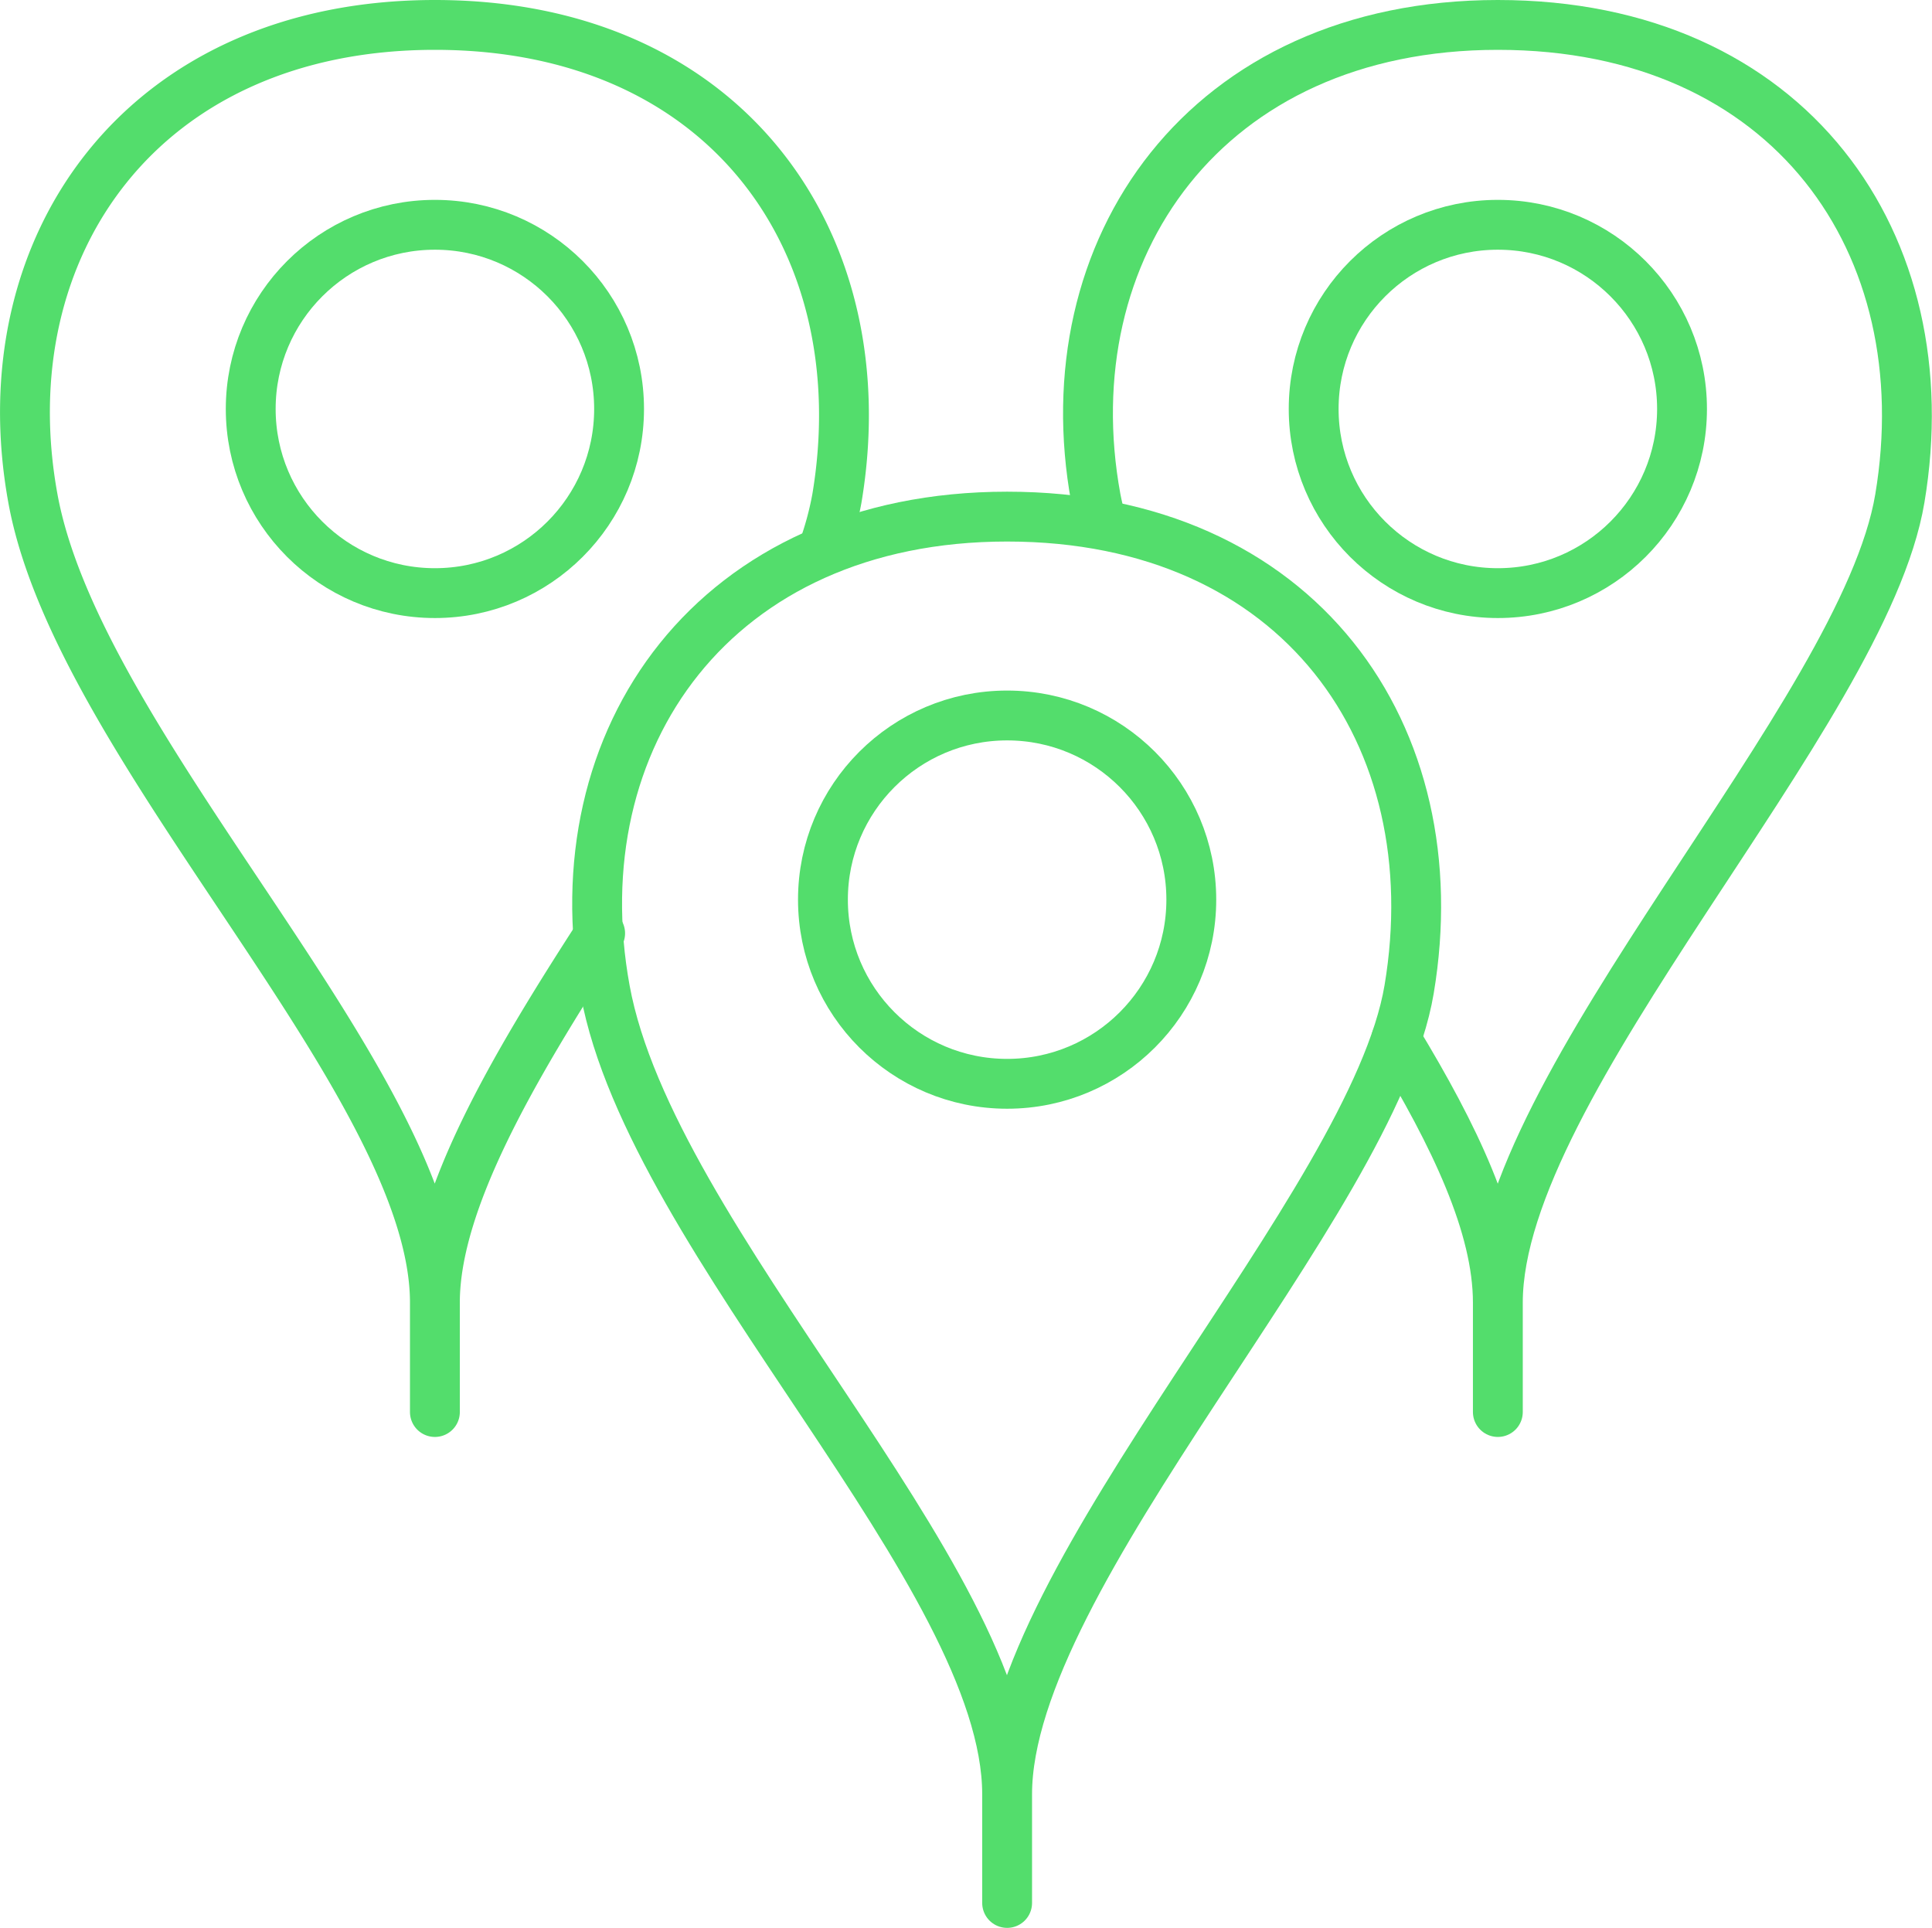 <svg xmlns="http://www.w3.org/2000/svg" viewBox="0 0 77.52 77.36"><defs><style>.cls-1{fill:none;stroke:#53dd6c;stroke-linecap:round;stroke-linejoin:round;stroke-width:2px}</style></defs><title>icon-locations</title><g id="Layer_2" data-name="Layer 2"><g id="Layer_1-2" data-name="Layer 1"><path class="cls-1" d="M40.41 71.96v4.4M56.54 39.7C55.08 48.38 40.41 63.16 40.41 72c0-8.8-14.28-22.17-16.13-32.27s4.4-19 16.13-19S58.25 29.5 56.54 39.7z"/><circle class="cls-1" cx="40.41" cy="36.1" r="7.39"/><path class="cls-1" d="M60.1 52.27v4.39M44.2 21c-.09-.35-.17-.69-.23-1-1.83-10 4.4-19 16.13-19s17.84 8.8 16.13 19C74.78 28.68 60.1 43.47 60.1 52.27c0-3.08-1.74-6.7-4.08-10.56"/><circle class="cls-1" cx="60.1" cy="16.41" r="7.39"/><path class="cls-1" d="M17.45 52.27v4.39m6.63-19.21c-3.51 5.42-6.63 10.75-6.63 14.82 0-8.8-14.29-22.17-16.13-32.27S5.71 1 17.45 1s17.84 8.8 16.13 19a12.85 12.85 0 0 1-.58 2.12"/><circle class="cls-1" cx="17.45" cy="16.41" r="7.39"/></g></g></svg>